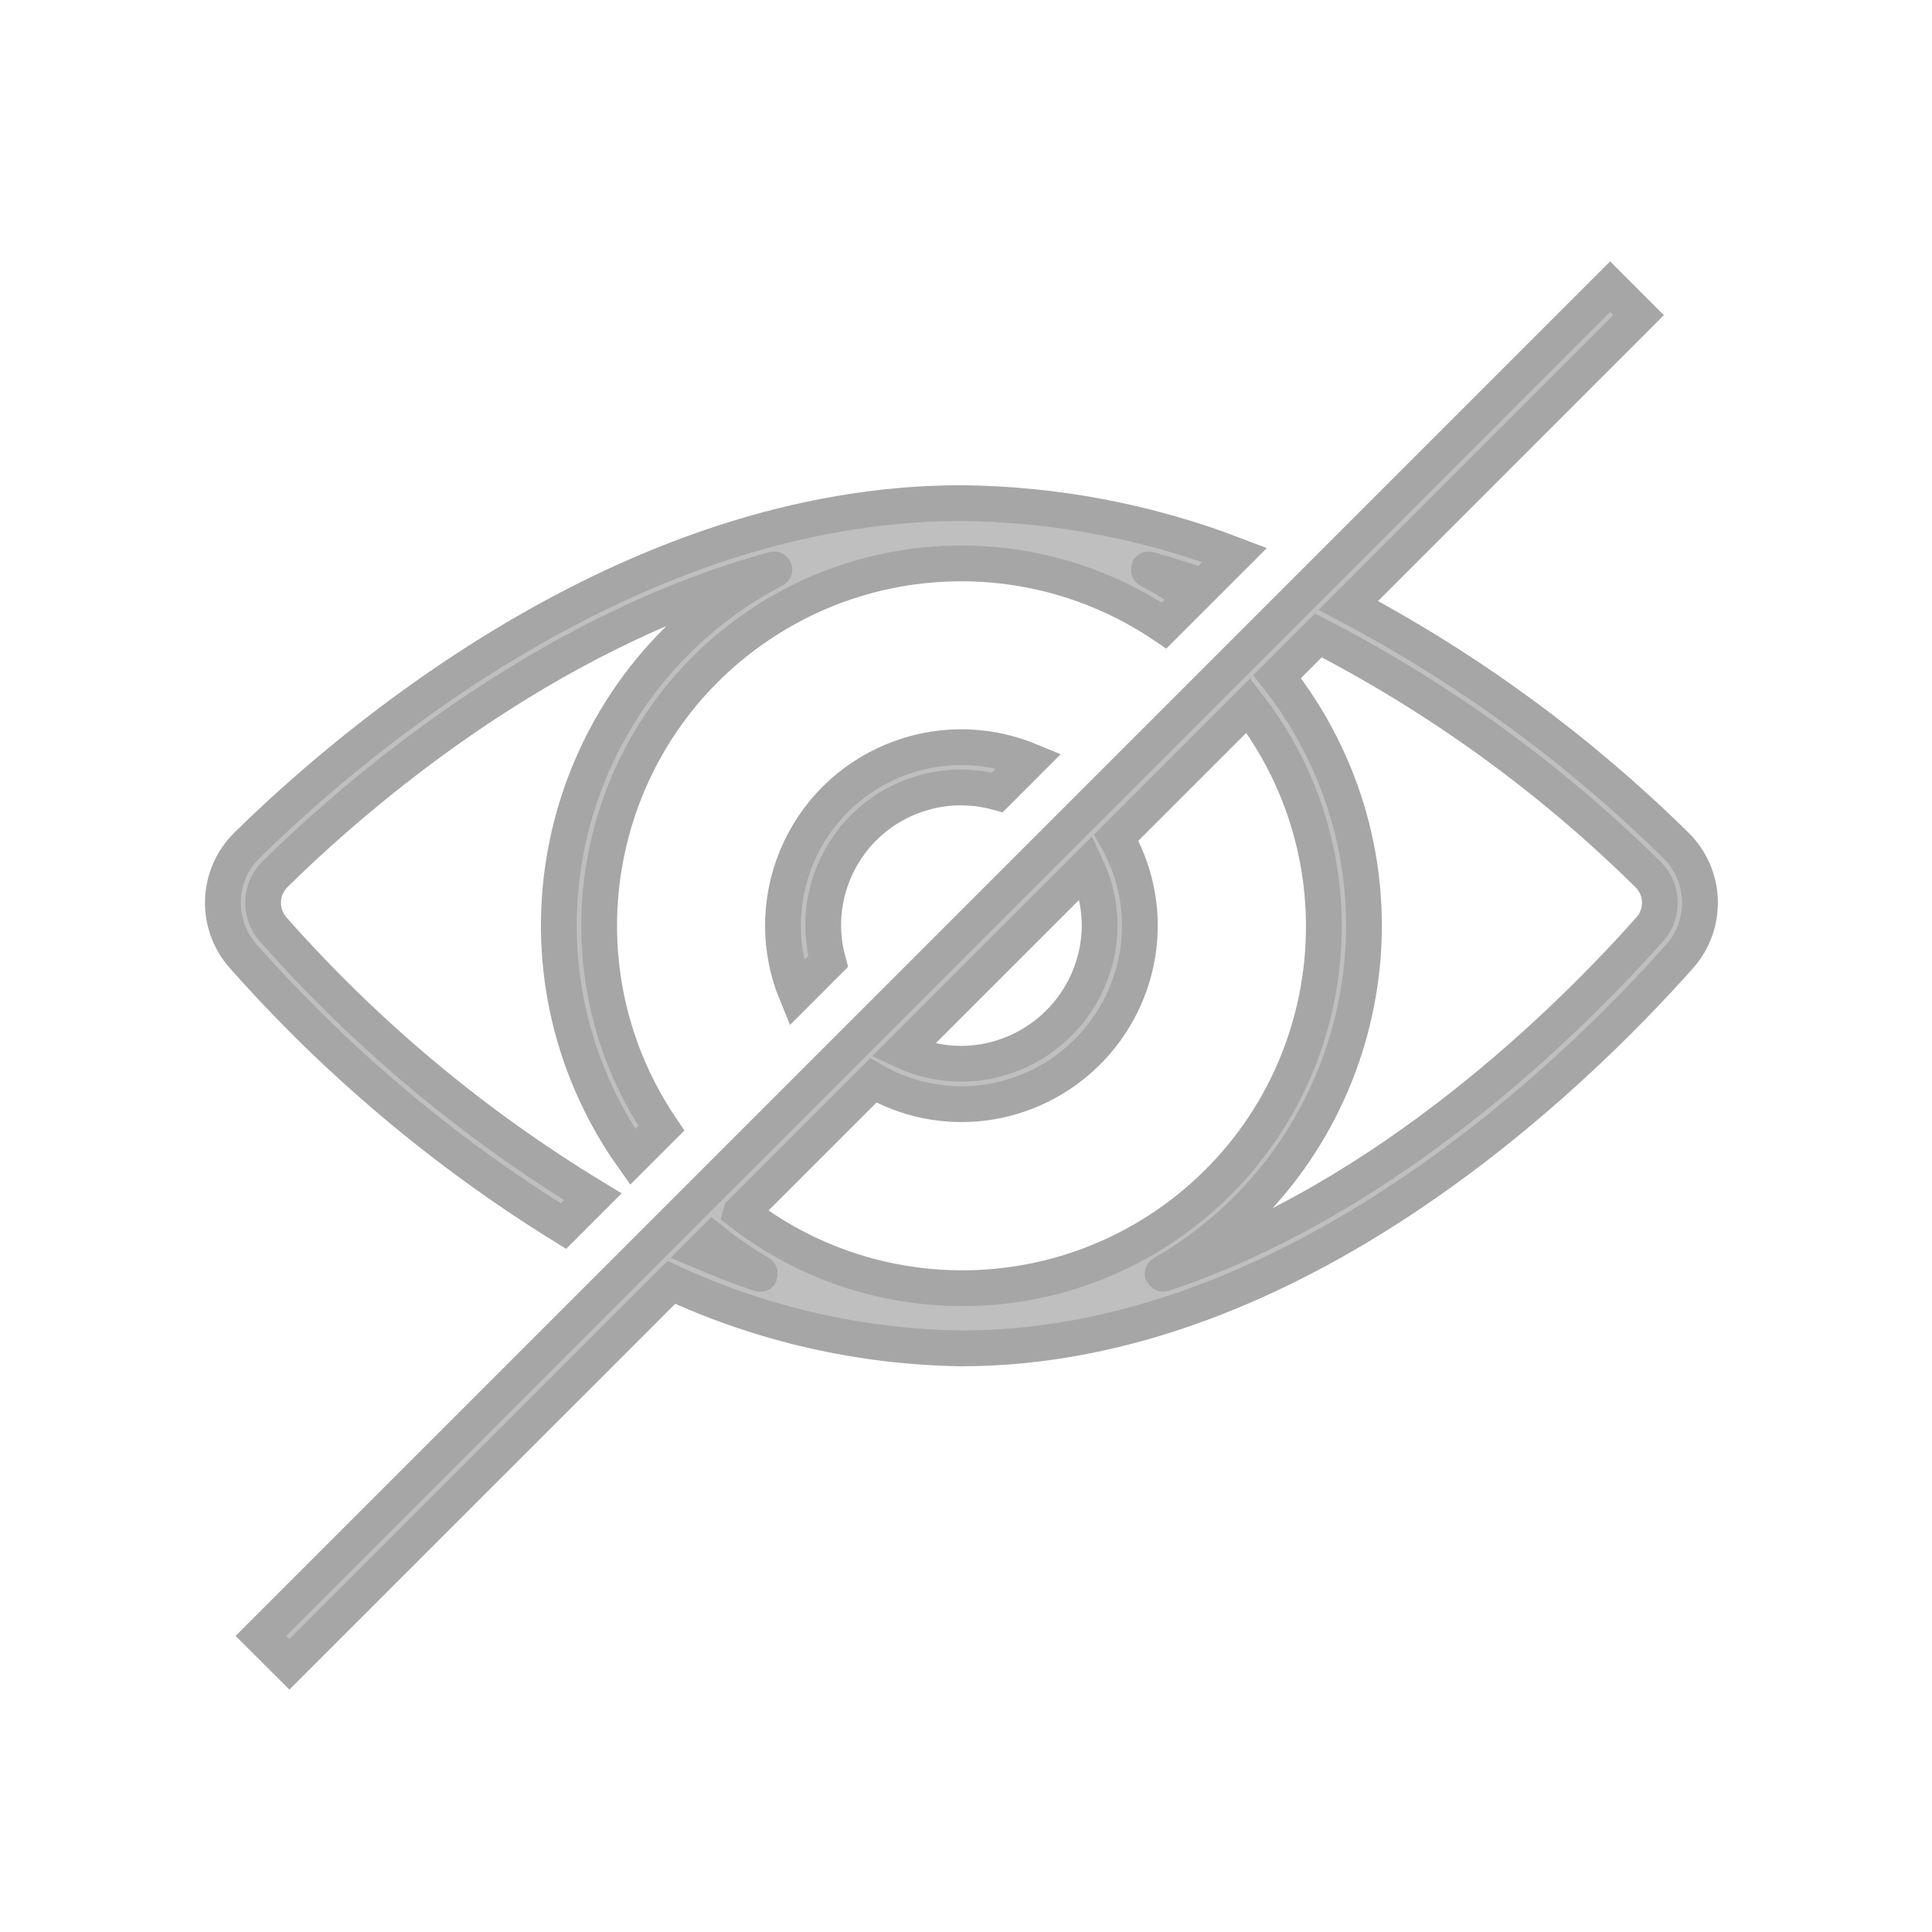 <svg viewBox="0 0 96 96" xmlns="http://www.w3.org/2000/svg" xmlns:xlink="http://www.w3.org/1999/xlink" id="Icons_Blind_M" overflow="hidden"><g id="Icons"><path d="M28 60.927 29.459 59.468C23.525 55.863 18.17 51.384 13.574 46.18 12.87 45.388 12.911 44.183 13.666 43.44 17.649 39.52 26.919 31.452 38.44 28.3 38.488 28.287 38.491 28.3 38.448 28.318 28.698 33.431 24.939 45.48 30.052 55.23 30.462 56.012 30.924 56.767 31.435 57.488L32.86 56.063C27.295 47.832 29.456 36.647 37.687 31.082 43.775 26.966 51.754 26.966 57.841 31.082L59.269 29.655C58.573 29.163 57.847 28.717 57.094 28.318 57.053 28.296 57.056 28.288 57.101 28.3 58.01 28.55 58.901 28.838 59.78 29.144L61.35 27.574C57.013 25.915 52.415 25.043 47.772 25 31.336 25 17.474 36.889 12.276 42L12.276 42C10.752 43.493 10.668 45.919 12.085 47.514 16.706 52.739 22.068 57.258 28 60.927Z" stroke="#A6A6A6" stroke-width="1.778" fill="#BFBFBF"/><path d="M67 30.082 81.421 15.66 80.007 14.245 12.965 81.288 14.379 82.7 33.36 63.721C37.881 65.813 42.791 66.93 47.772 67 64.349 67 78.251 53.377 83.459 47.521 84.88 45.925 84.796 43.494 83.268 42 78.454 37.258 72.973 33.243 67 30.082ZM53.99 43.091C54.482 44.136 54.701 45.29 54.625 46.443 54.377 49.873 51.647 52.599 48.217 52.843 47.065 52.918 45.913 52.7 44.868 52.209ZM34.89 62.191 35.416 61.665C36.155 62.256 36.935 62.794 37.751 63.273 37.795 63.299 37.791 63.306 37.743 63.29 36.768 62.969 35.822 62.592 34.887 62.194ZM36.83 60.25 43.392 53.689C45.045 54.644 46.964 55.034 48.858 54.8 52.89 54.291 56.065 51.114 56.573 47.082 56.808 45.189 56.419 43.271 55.467 41.618L62.028 35.057C68.097 42.905 66.656 54.188 58.808 60.257 52.336 65.262 43.3 65.262 36.828 60.257ZM81.979 46.171C78.068 50.571 69.06 59.547 57.805 63.293 57.757 63.309 57.753 63.302 57.797 63.276 67.335 57.774 70.606 45.582 65.105 36.044 64.616 35.198 64.066 34.388 63.459 33.622L65.508 31.573C71.536 34.682 77.058 38.686 81.887 43.449 82.638 44.187 82.679 45.384 81.979 46.171Z" stroke="#A6A6A6" stroke-width="1.778" fill="#BFBFBF"/><path d="M47.772 39.128C48.374 39.13 48.973 39.212 49.553 39.371L51.132 37.792C46.604 35.934 41.427 38.098 39.569 42.626 38.684 44.782 38.684 47.199 39.569 49.355L41.148 47.776C40.152 44.13 42.3 40.366 45.946 39.37 46.541 39.207 47.155 39.126 47.772 39.128Z" stroke="#A6A6A6" stroke-width="1.778" fill="#BFBFBF"/></g></svg>